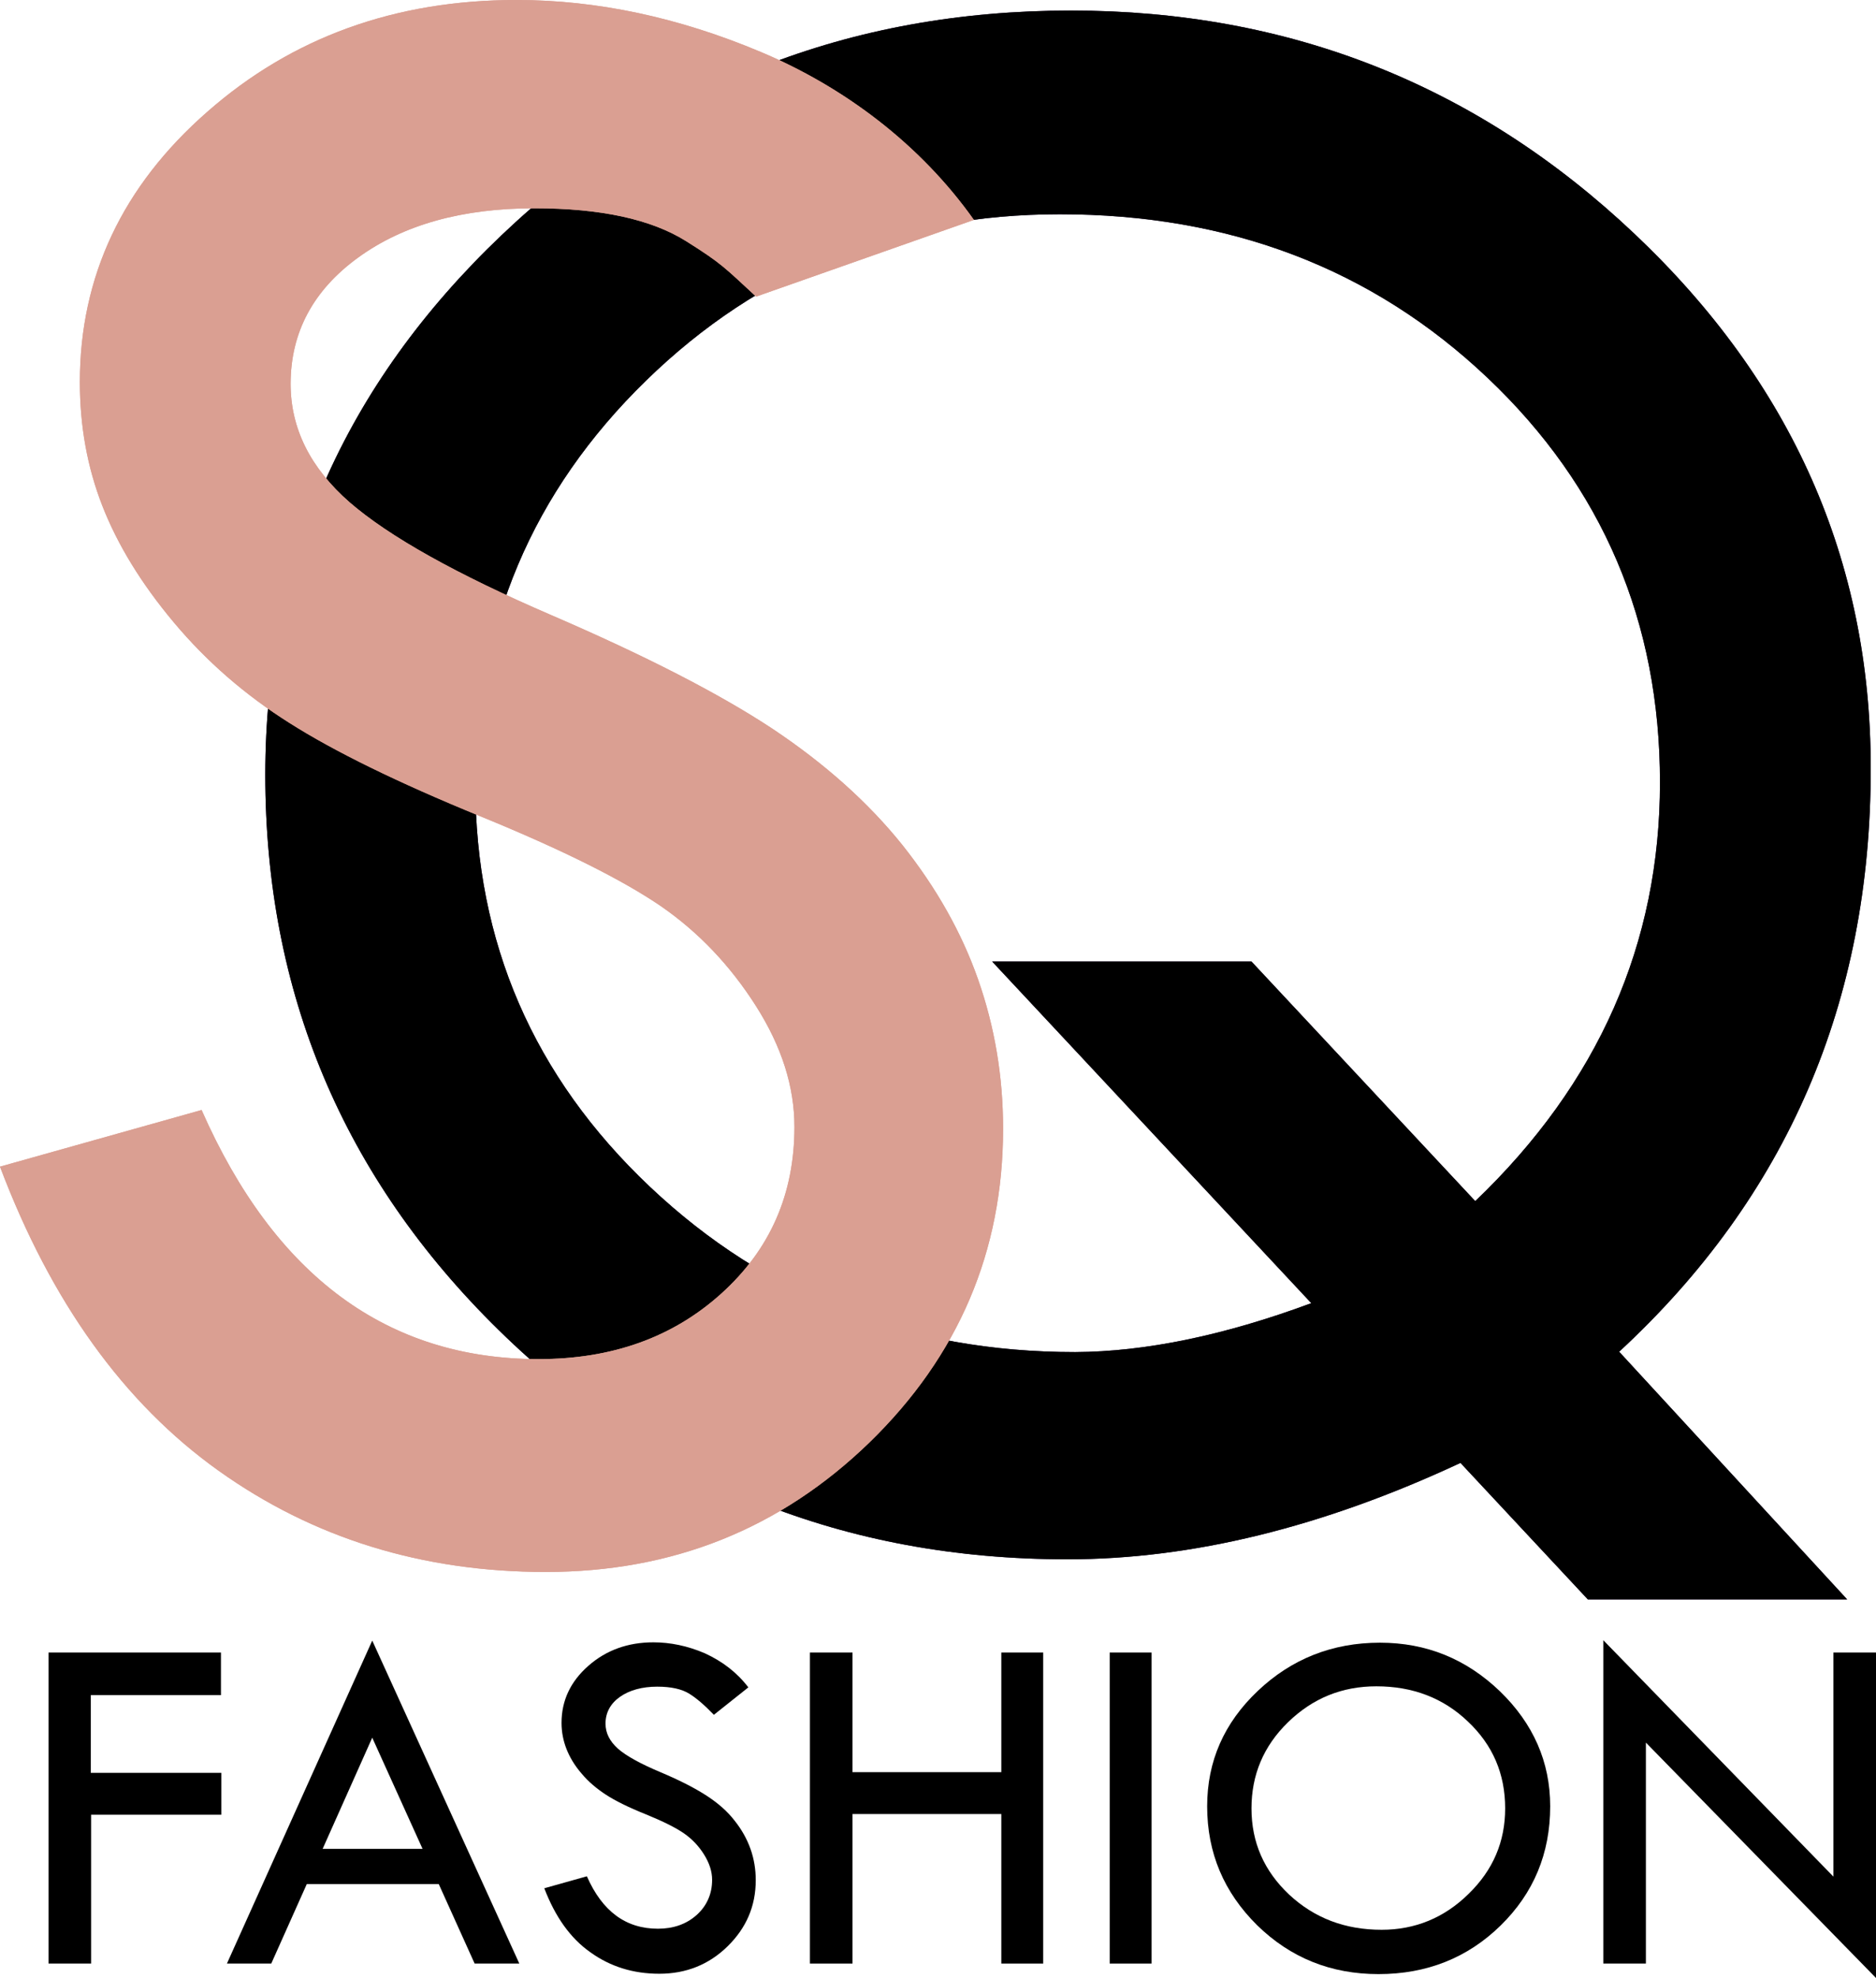 <?xml version="1.0" encoding="utf-8"?>
<!-- Generator: Adobe Illustrator 17.1.0, SVG Export Plug-In . SVG Version: 6.00 Build 0)  -->
<!DOCTYPE svg PUBLIC "-//W3C//DTD SVG 1.1//EN" "http://www.w3.org/Graphics/SVG/1.1/DTD/svg11.dtd">
<svg version="1.1" id="Layer_1" xmlns="http://www.w3.org/2000/svg" xmlns:xlink="http://www.w3.org/1999/xlink" x="0px" y="0px"
	 viewBox="56.3 109.2 533.2 562.3" enable-background="new 56.3 109.2 533.2 562.3" xml:space="preserve">
<g>
	<g enable-background="new    ">
		<path fill="#27103F" d="M516.5,493.4l64.8,70.4h-73.7L471.4,525c-39.2,18.3-76.4,27.4-111.7,27.4c-63.4,0-117.3-21.7-161.6-65.1
			c-44.3-43.4-66.4-96.1-66.4-157.9c0-59.6,22.4-110.7,67.1-153.3c44.8-42.6,98.7-63.9,161.9-63.9c62.1,0,115.5,21.2,160.2,63.5
			s67.1,92.9,67.1,151.7C588.1,394,564.2,449.3,516.5,493.4z M429,479.6l-90.7-97.1H412l63.6,68.1c35-33.5,52.5-73.2,52.5-119
			c0-45.6-16.3-84-49-115c-32.7-31-73.2-46.5-121.6-46.5c-46.1,0-85.3,15.8-117.6,47.3c-32.3,31.5-48.5,69.8-48.5,114.7
			c0,44.9,16.5,83.1,49.6,114.4s73.4,47,120.9,47C381.8,493.4,404.2,488.8,429,479.6z"/>
	</g>
	<g enable-background="new    ">
		<path d="M516.5,493.4l64.8,70.4h-73.7L471.4,525c-39.2,18.3-76.4,27.4-111.7,27.4c-63.4,0-117.3-21.7-161.6-65.1
			c-44.3-43.4-66.4-96.1-66.4-157.9c0-59.6,22.4-110.7,67.1-153.3c44.8-42.6,98.7-63.9,161.9-63.9c62.1,0,115.5,21.2,160.2,63.5
			s67.1,92.9,67.1,151.7C588.1,394,564.2,449.3,516.5,493.4z M429,479.6l-90.7-97.1H412l63.6,68.1c35-33.5,52.5-73.2,52.5-119
			c0-45.6-16.3-84-49-115c-32.7-31-73.2-46.5-121.6-46.5c-46.1,0-85.3,15.8-117.6,47.3c-32.3,31.5-48.5,69.8-48.5,114.7
			c0,44.9,16.5,83.1,49.6,114.4s73.4,47,120.9,47C381.8,493.4,404.2,488.8,429,479.6z"/>
	</g>
</g>
<g enable-background="new    ">
	<path d="M70.1,578.9h49V591H82.1v22.1h37.1V625H82.2v42.3H70.1V578.9z"/>
	<path d="M162.1,575.5l41.8,91.8h-12.7L181,644.7h-37.5l-10.1,22.6h-12.6L162.1,575.5z M162.1,603.1L148,634.7h28.4L162.1,603.1z"/>
	<path d="M269,588.8l-9.8,7.8c-2.6-2.7-4.9-4.7-7-6s-5.1-2-9.1-2c-4.3,0-7.9,1-10.6,2.9s-4.1,4.5-4.1,7.6c0,2.7,1.2,5,3.5,7.1
		c2.4,2.1,6.4,4.3,12.1,6.7c5.7,2.4,10.1,4.7,13.3,6.8c3.2,2.1,5.8,4.4,7.8,7c2,2.5,3.5,5.2,4.5,8c1,2.8,1.5,5.8,1.5,8.9
		c0,7.4-2.7,13.6-8,18.8c-5.3,5.2-11.8,7.8-19.4,7.8c-7.4,0-13.9-2-19.6-6.1c-5.7-4-10-10.1-13.1-18.2l12.1-3.4
		c4.4,10,11.1,14.9,20.2,14.9c4.4,0,8.1-1.3,11-3.9c2.9-2.6,4.4-6,4.4-10c0-2.4-0.8-4.8-2.3-7.2c-1.5-2.4-3.4-4.4-5.7-6
		c-2.3-1.6-5.9-3.4-10.8-5.4c-5-2-8.8-3.9-11.4-5.6s-5-3.7-6.9-6c-2-2.3-3.4-4.7-4.3-7s-1.4-4.8-1.4-7.4c0-6.3,2.5-11.7,7.6-16.2
		c5.1-4.5,11.3-6.7,18.5-6.7c4.8,0,9.7,1,14.6,3.1C261.6,581.4,265.7,584.5,269,588.8z"/>
	<path d="M286.5,578.9h12.1v34h42.3v-34h11.9v88.4h-11.9v-42.5h-42.3v42.5h-12.1V578.9z"/>
	<path d="M371.7,578.9h11.9v88.4h-11.9V578.9z"/>
	<path d="M399.4,622.6c0-12.8,4.8-23.7,14.4-32.8c9.6-9.1,21.2-13.7,34.7-13.7c13.2,0,24.5,4.6,34.1,13.8
		c9.5,9.2,14.3,20.1,14.3,32.7c0,13.4-4.7,24.7-14.1,33.9c-9.4,9.2-21,13.8-34.7,13.8c-13.5,0-25-4.6-34.5-13.9
		C404.2,647.1,399.4,635.9,399.4,622.6z M484.1,623.2c0-9.8-3.5-18-10.6-24.7c-7-6.7-15.7-10-26-10c-9.8,0-18.1,3.4-25.1,10.2
		c-7,6.8-10.4,15-10.4,24.5c0,9.7,3.6,17.8,10.7,24.5c7.2,6.7,15.9,10,26.3,10c9.5,0,17.8-3.4,24.7-10.2
		C480.7,640.7,484.1,632.6,484.1,623.2z"/>
	<path d="M512,575.4l65.4,67.2v-63.7h12.1v92.5l-65.4-66.9v62.8H512V575.4z"/>
</g>
<g>
	<g>
		<path fill="#DA9F92" d="M333.1,171.7l-61.9,21.8c-9.1-8.4-9.8-9.4-19.8-15.7c-10-6.3-24.4-9.4-43.2-9.4c-20.6,0-37.3,4.7-50.1,14
			c-12.8,9.3-19.2,21.3-19.2,35.9c0,12.7,5.6,23.9,16.8,33.7c11.2,9.7,30.3,20.4,57.2,32c26.9,11.6,47.9,22.4,62.9,32.3
			c15,10,27.3,21,37,33.1c9.6,12.1,16.8,24.8,21.5,38.2c4.7,13.4,7.1,27.5,7.1,42.4c0,34.9-12.7,64.6-38,89.2
			c-25.4,24.6-56,36.8-92,36.8c-35.1,0-66.1-9.6-93-28.8c-26.9-19.2-47.6-48-62.1-86.4l57.3-16.1c20.8,47.2,52.8,70.8,95.8,70.8
			c20.9,0,38.2-6.2,52-18.7c13.8-12.5,20.7-28.2,20.7-47.3c0-11.4-3.6-22.8-10.9-34.3c-7.3-11.5-16.3-21-27-28.4
			c-10.8-7.4-27.9-16-51.4-25.6c-23.5-9.6-41.6-18.5-54.2-26.5c-12.7-8-23.6-17.5-32.9-28.6s-16-22.1-20.3-33.1
			c-4.3-11-6.4-22.7-6.4-35.2c0-30,12.1-55.7,36.2-76.8c24.1-21.2,53.4-31.8,87.9-31.8c22.8,0,46,4.9,69.5,14.8
			C296.1,133.9,317.8,150.1,333.1,171.7z"/>
	</g>
	<g>
		<path fill="#DA9F92" d="M333.1,171.7l-61.9,21.8c-9.1-8.4-9.8-9.4-19.8-15.7c-10-6.3-24.4-9.4-43.2-9.4c-20.6,0-37.3,4.7-50.1,14
			c-12.8,9.3-19.2,21.3-19.2,35.9c0,12.7,5.6,23.9,16.8,33.7c11.2,9.7,30.3,20.4,57.2,32c26.9,11.6,47.9,22.4,62.9,32.3
			c15,10,27.3,21,37,33.1c9.6,12.1,16.8,24.8,21.5,38.2c4.7,13.4,7.1,27.5,7.1,42.4c0,34.9-12.7,64.6-38,89.2
			c-25.4,24.6-56,36.8-92,36.8c-35.1,0-66.1-9.6-93-28.8c-26.9-19.2-47.6-48-62.1-86.4l57.3-16.1c20.8,47.2,52.8,70.8,95.8,70.8
			c20.9,0,38.2-6.2,52-18.7c13.8-12.5,20.7-28.2,20.7-47.3c0-11.4-3.6-22.8-10.9-34.3c-7.3-11.5-16.3-21-27-28.4
			c-10.8-7.4-27.9-16-51.4-25.6c-23.5-9.6-41.6-18.5-54.2-26.5c-12.7-8-23.6-17.5-32.9-28.6s-16-22.1-20.3-33.1
			c-4.3-11-6.4-22.7-6.4-35.2c0-30,12.1-55.7,36.2-76.8c24.1-21.2,53.4-31.8,87.9-31.8c22.8,0,46,4.9,69.5,14.8
			C296.1,133.9,317.8,150.1,333.1,171.7z"/>
	</g>
</g>
</svg>
